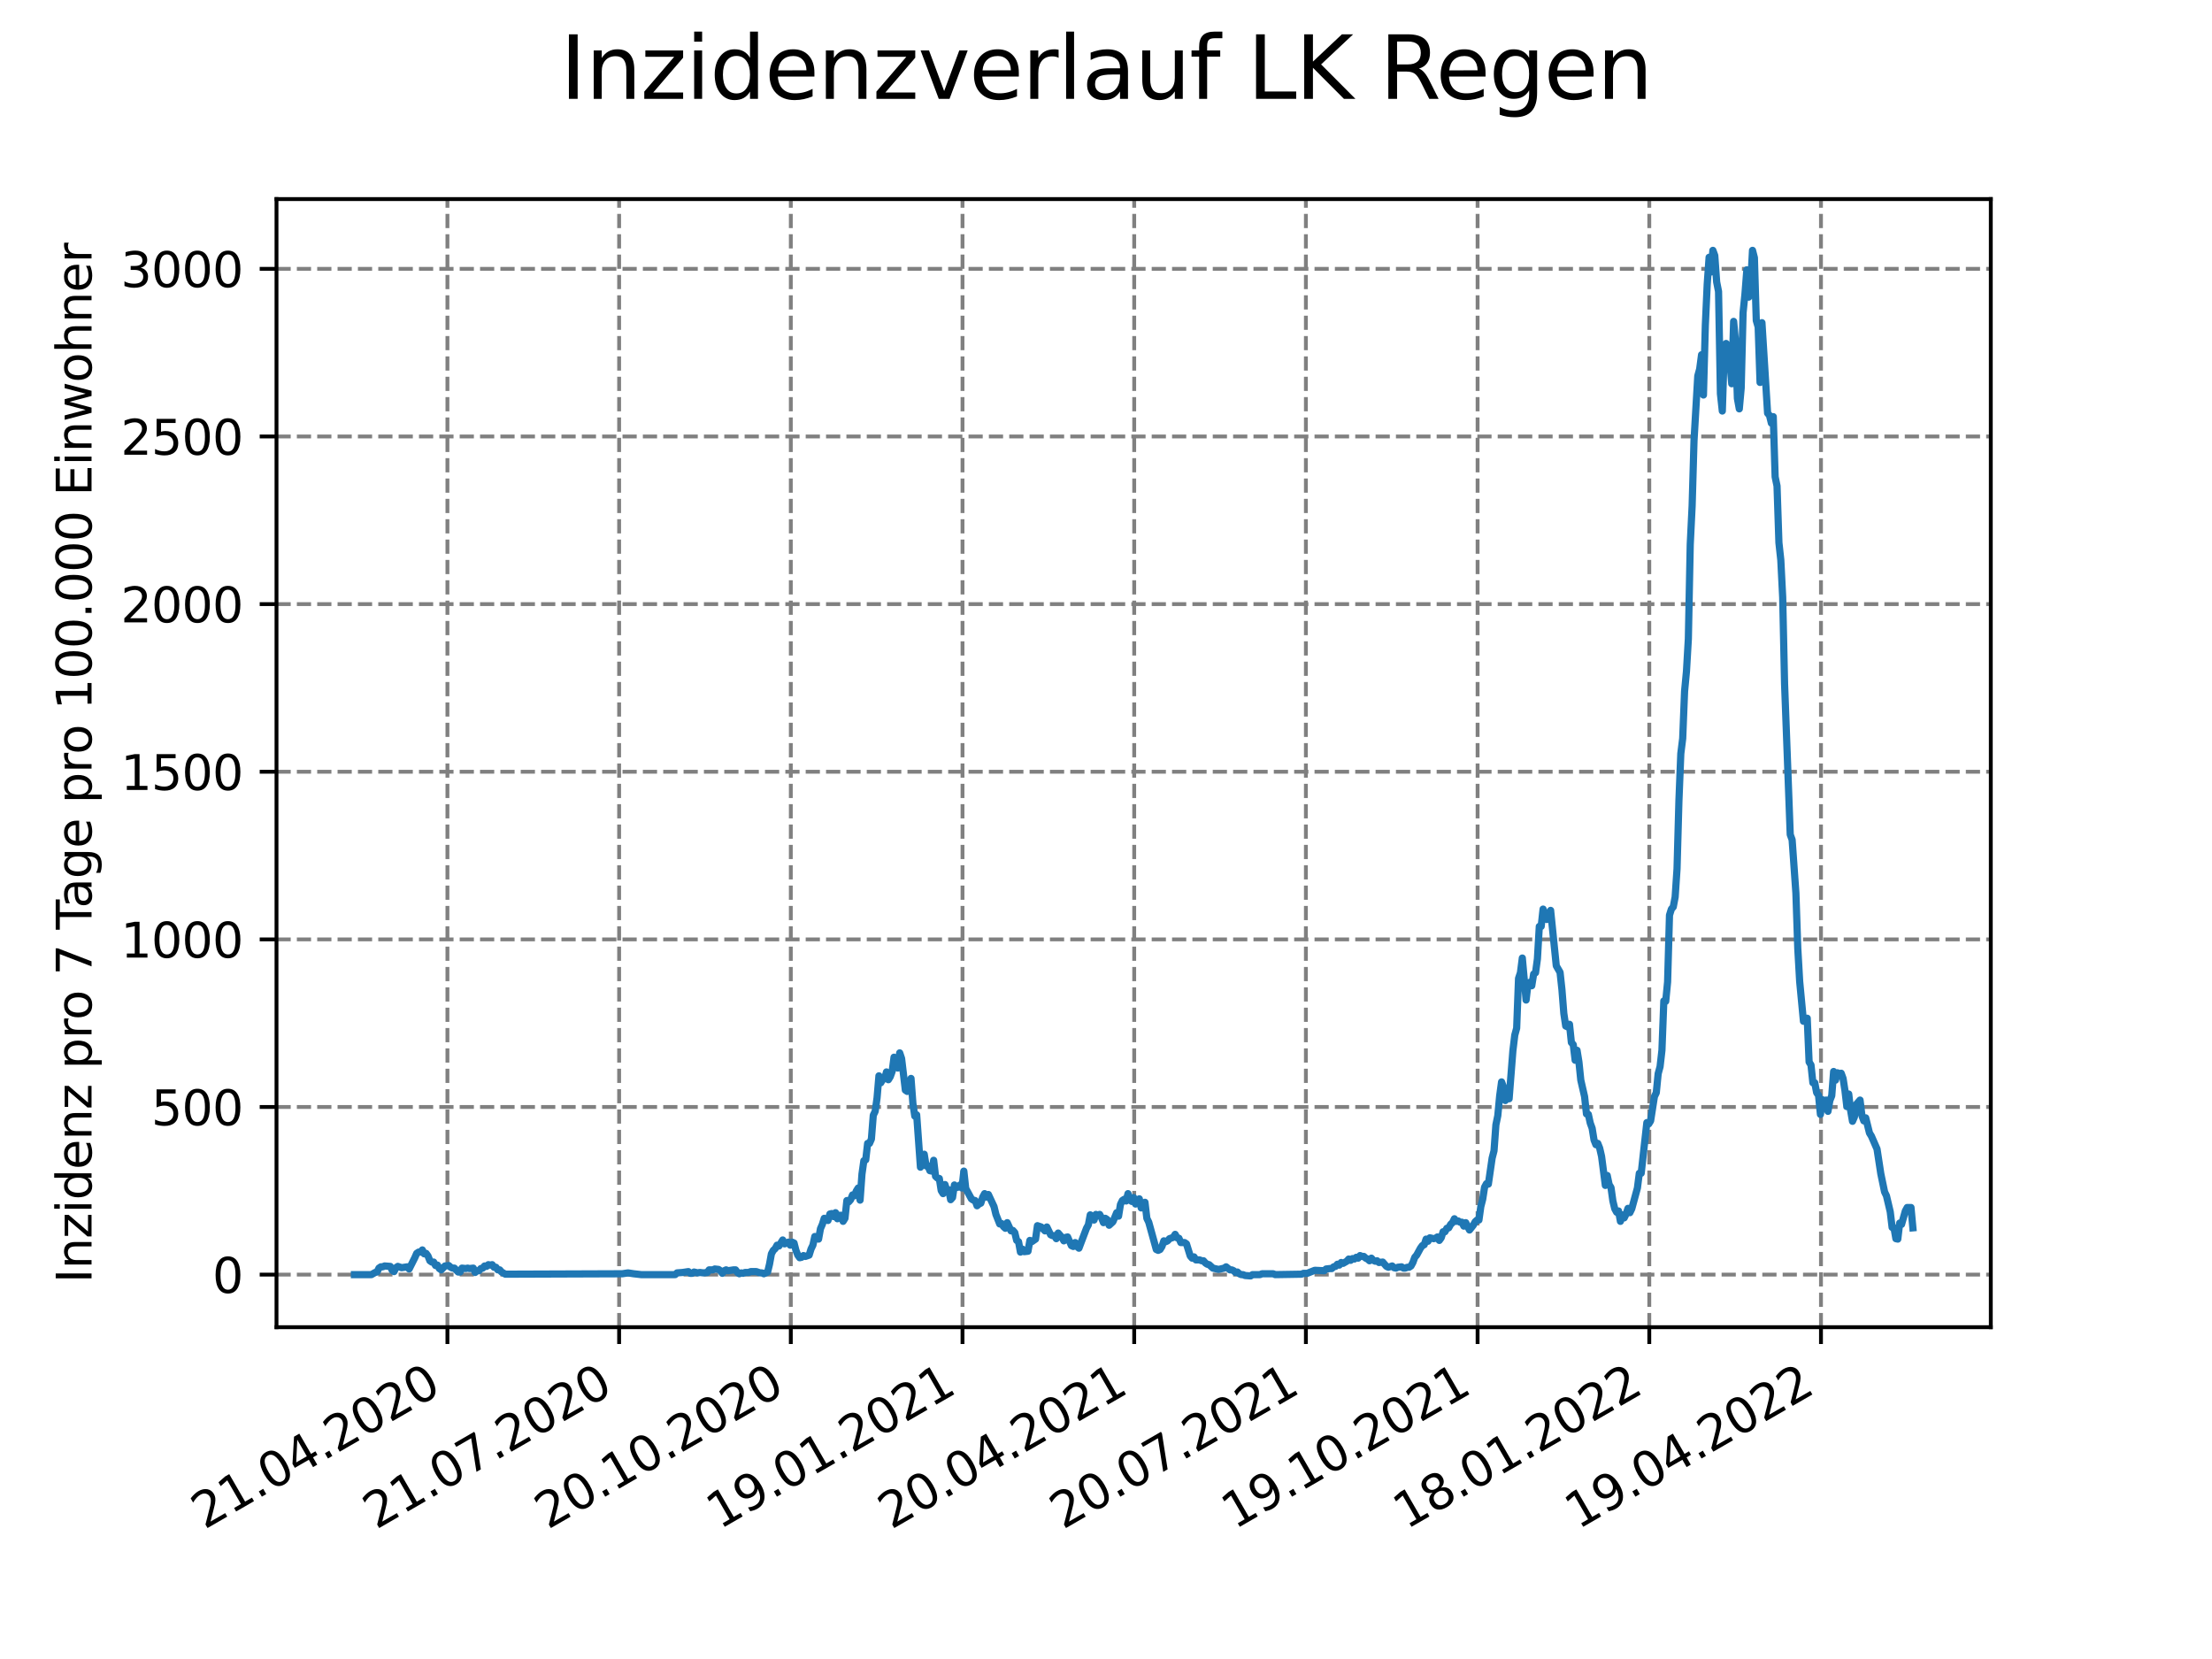 <?xml version="1.0" encoding="utf-8" standalone="no"?>
<!DOCTYPE svg PUBLIC "-//W3C//DTD SVG 1.1//EN"
  "http://www.w3.org/Graphics/SVG/1.1/DTD/svg11.dtd">
<svg xmlns:xlink="http://www.w3.org/1999/xlink" width="460.8pt" height="345.6pt" viewBox="0 0 460.8 345.6" xmlns="http://www.w3.org/2000/svg" version="1.1">
 <defs>
  <style type="text/css">*{stroke-linejoin: round; stroke-linecap: butt}</style>
 </defs>
 <g id="figure_1">
  <g id="patch_1">
   <path d="M 0 345.6 
L 460.8 345.6 
L 460.8 0 
L 0 0 
z
" style="fill: #ffffff"/>
  </g>
  <g id="axes_1">
   <g id="patch_2">
    <path d="M 57.6 276.48 
L 414.72 276.48 
L 414.72 41.472 
L 57.6 41.472 
z
" style="fill: #ffffff"/>
   </g>
   <g id="matplotlib.axis_1">
    <g id="xtick_1">
     <g id="line2d_1">
      <path d="M 93.207 276.48 
L 93.207 41.472 
" clip-path="url(#p845ba6f014)" style="fill: none; stroke-dasharray: 2.96,1.28; stroke-dashoffset: 0; stroke: #808080; stroke-width: 0.8"/>
     </g>
     <g id="line2d_2">
      <defs>
       <path id="m2b3054bf5e" d="M 0 0 
L 0 3.5 
" style="stroke: #000000; stroke-width: 0.8"/>
      </defs>
      <g>
       <use xlink:href="#m2b3054bf5e" x="93.207" y="276.48" style="stroke: #000000; stroke-width: 0.8"/>
      </g>
     </g>
     <g id="text_1">
      <!-- 21.04.2020 -->
      <g transform="translate(42.581 318.689)rotate(-30)scale(0.1 -0.1)">
       <defs>
        <path id="DejaVuSans-32" d="M 1228 531 
L 3431 531 
L 3431 0 
L 469 0 
L 469 531 
Q 828 903 1448 1529 
Q 2069 2156 2228 2338 
Q 2531 2678 2651 2914 
Q 2772 3150 2772 3378 
Q 2772 3750 2511 3984 
Q 2250 4219 1831 4219 
Q 1534 4219 1204 4116 
Q 875 4013 500 3803 
L 500 4441 
Q 881 4594 1212 4672 
Q 1544 4750 1819 4750 
Q 2544 4750 2975 4387 
Q 3406 4025 3406 3419 
Q 3406 3131 3298 2873 
Q 3191 2616 2906 2266 
Q 2828 2175 2409 1742 
Q 1991 1309 1228 531 
z
" transform="scale(0.016)"/>
        <path id="DejaVuSans-31" d="M 794 531 
L 1825 531 
L 1825 4091 
L 703 3866 
L 703 4441 
L 1819 4666 
L 2450 4666 
L 2450 531 
L 3481 531 
L 3481 0 
L 794 0 
L 794 531 
z
" transform="scale(0.016)"/>
        <path id="DejaVuSans-2e" d="M 684 794 
L 1344 794 
L 1344 0 
L 684 0 
L 684 794 
z
" transform="scale(0.016)"/>
        <path id="DejaVuSans-30" d="M 2034 4250 
Q 1547 4250 1301 3770 
Q 1056 3291 1056 2328 
Q 1056 1369 1301 889 
Q 1547 409 2034 409 
Q 2525 409 2770 889 
Q 3016 1369 3016 2328 
Q 3016 3291 2770 3770 
Q 2525 4250 2034 4250 
z
M 2034 4750 
Q 2819 4750 3233 4129 
Q 3647 3509 3647 2328 
Q 3647 1150 3233 529 
Q 2819 -91 2034 -91 
Q 1250 -91 836 529 
Q 422 1150 422 2328 
Q 422 3509 836 4129 
Q 1250 4750 2034 4750 
z
" transform="scale(0.016)"/>
        <path id="DejaVuSans-34" d="M 2419 4116 
L 825 1625 
L 2419 1625 
L 2419 4116 
z
M 2253 4666 
L 3047 4666 
L 3047 1625 
L 3713 1625 
L 3713 1100 
L 3047 1100 
L 3047 0 
L 2419 0 
L 2419 1100 
L 313 1100 
L 313 1709 
L 2253 4666 
z
" transform="scale(0.016)"/>
       </defs>
       <use xlink:href="#DejaVuSans-32"/>
       <use xlink:href="#DejaVuSans-31" x="63.623"/>
       <use xlink:href="#DejaVuSans-2e" x="127.246"/>
       <use xlink:href="#DejaVuSans-30" x="159.033"/>
       <use xlink:href="#DejaVuSans-34" x="222.656"/>
       <use xlink:href="#DejaVuSans-2e" x="286.279"/>
       <use xlink:href="#DejaVuSans-32" x="318.066"/>
       <use xlink:href="#DejaVuSans-30" x="381.689"/>
       <use xlink:href="#DejaVuSans-32" x="445.312"/>
       <use xlink:href="#DejaVuSans-30" x="508.936"/>
      </g>
     </g>
    </g>
    <g id="xtick_2">
     <g id="line2d_3">
      <path d="M 128.974 276.48 
L 128.974 41.472 
" clip-path="url(#p845ba6f014)" style="fill: none; stroke-dasharray: 2.96,1.28; stroke-dashoffset: 0; stroke: #808080; stroke-width: 0.8"/>
     </g>
     <g id="line2d_4">
      <g>
       <use xlink:href="#m2b3054bf5e" x="128.974" y="276.48" style="stroke: #000000; stroke-width: 0.8"/>
      </g>
     </g>
     <g id="text_2">
      <!-- 21.07.2020 -->
      <g transform="translate(78.348 318.689)rotate(-30)scale(0.1 -0.1)">
       <defs>
        <path id="DejaVuSans-37" d="M 525 4666 
L 3525 4666 
L 3525 4397 
L 1831 0 
L 1172 0 
L 2766 4134 
L 525 4134 
L 525 4666 
z
" transform="scale(0.016)"/>
       </defs>
       <use xlink:href="#DejaVuSans-32"/>
       <use xlink:href="#DejaVuSans-31" x="63.623"/>
       <use xlink:href="#DejaVuSans-2e" x="127.246"/>
       <use xlink:href="#DejaVuSans-30" x="159.033"/>
       <use xlink:href="#DejaVuSans-37" x="222.656"/>
       <use xlink:href="#DejaVuSans-2e" x="286.279"/>
       <use xlink:href="#DejaVuSans-32" x="318.066"/>
       <use xlink:href="#DejaVuSans-30" x="381.689"/>
       <use xlink:href="#DejaVuSans-32" x="445.312"/>
       <use xlink:href="#DejaVuSans-30" x="508.936"/>
      </g>
     </g>
    </g>
    <g id="xtick_3">
     <g id="line2d_5">
      <path d="M 164.741 276.48 
L 164.741 41.472 
" clip-path="url(#p845ba6f014)" style="fill: none; stroke-dasharray: 2.96,1.28; stroke-dashoffset: 0; stroke: #808080; stroke-width: 0.8"/>
     </g>
     <g id="line2d_6">
      <g>
       <use xlink:href="#m2b3054bf5e" x="164.741" y="276.48" style="stroke: #000000; stroke-width: 0.8"/>
      </g>
     </g>
     <g id="text_3">
      <!-- 20.10.2020 -->
      <g transform="translate(114.115 318.689)rotate(-30)scale(0.1 -0.1)">
       <use xlink:href="#DejaVuSans-32"/>
       <use xlink:href="#DejaVuSans-30" x="63.623"/>
       <use xlink:href="#DejaVuSans-2e" x="127.246"/>
       <use xlink:href="#DejaVuSans-31" x="159.033"/>
       <use xlink:href="#DejaVuSans-30" x="222.656"/>
       <use xlink:href="#DejaVuSans-2e" x="286.279"/>
       <use xlink:href="#DejaVuSans-32" x="318.066"/>
       <use xlink:href="#DejaVuSans-30" x="381.689"/>
       <use xlink:href="#DejaVuSans-32" x="445.312"/>
       <use xlink:href="#DejaVuSans-30" x="508.936"/>
      </g>
     </g>
    </g>
    <g id="xtick_4">
     <g id="line2d_7">
      <path d="M 200.508 276.48 
L 200.508 41.472 
" clip-path="url(#p845ba6f014)" style="fill: none; stroke-dasharray: 2.96,1.28; stroke-dashoffset: 0; stroke: #808080; stroke-width: 0.8"/>
     </g>
     <g id="line2d_8">
      <g>
       <use xlink:href="#m2b3054bf5e" x="200.508" y="276.48" style="stroke: #000000; stroke-width: 0.8"/>
      </g>
     </g>
     <g id="text_4">
      <!-- 19.01.2021 -->
      <g transform="translate(149.882 318.689)rotate(-30)scale(0.1 -0.1)">
       <defs>
        <path id="DejaVuSans-39" d="M 703 97 
L 703 672 
Q 941 559 1184 500 
Q 1428 441 1663 441 
Q 2288 441 2617 861 
Q 2947 1281 2994 2138 
Q 2813 1869 2534 1725 
Q 2256 1581 1919 1581 
Q 1219 1581 811 2004 
Q 403 2428 403 3163 
Q 403 3881 828 4315 
Q 1253 4750 1959 4750 
Q 2769 4750 3195 4129 
Q 3622 3509 3622 2328 
Q 3622 1225 3098 567 
Q 2575 -91 1691 -91 
Q 1453 -91 1209 -44 
Q 966 3 703 97 
z
M 1959 2075 
Q 2384 2075 2632 2365 
Q 2881 2656 2881 3163 
Q 2881 3666 2632 3958 
Q 2384 4250 1959 4250 
Q 1534 4250 1286 3958 
Q 1038 3666 1038 3163 
Q 1038 2656 1286 2365 
Q 1534 2075 1959 2075 
z
" transform="scale(0.016)"/>
       </defs>
       <use xlink:href="#DejaVuSans-31"/>
       <use xlink:href="#DejaVuSans-39" x="63.623"/>
       <use xlink:href="#DejaVuSans-2e" x="127.246"/>
       <use xlink:href="#DejaVuSans-30" x="159.033"/>
       <use xlink:href="#DejaVuSans-31" x="222.656"/>
       <use xlink:href="#DejaVuSans-2e" x="286.279"/>
       <use xlink:href="#DejaVuSans-32" x="318.066"/>
       <use xlink:href="#DejaVuSans-30" x="381.689"/>
       <use xlink:href="#DejaVuSans-32" x="445.312"/>
       <use xlink:href="#DejaVuSans-31" x="508.936"/>
      </g>
     </g>
    </g>
    <g id="xtick_5">
     <g id="line2d_9">
      <path d="M 236.275 276.48 
L 236.275 41.472 
" clip-path="url(#p845ba6f014)" style="fill: none; stroke-dasharray: 2.96,1.28; stroke-dashoffset: 0; stroke: #808080; stroke-width: 0.8"/>
     </g>
     <g id="line2d_10">
      <g>
       <use xlink:href="#m2b3054bf5e" x="236.275" y="276.48" style="stroke: #000000; stroke-width: 0.8"/>
      </g>
     </g>
     <g id="text_5">
      <!-- 20.04.2021 -->
      <g transform="translate(185.649 318.689)rotate(-30)scale(0.1 -0.1)">
       <use xlink:href="#DejaVuSans-32"/>
       <use xlink:href="#DejaVuSans-30" x="63.623"/>
       <use xlink:href="#DejaVuSans-2e" x="127.246"/>
       <use xlink:href="#DejaVuSans-30" x="159.033"/>
       <use xlink:href="#DejaVuSans-34" x="222.656"/>
       <use xlink:href="#DejaVuSans-2e" x="286.279"/>
       <use xlink:href="#DejaVuSans-32" x="318.066"/>
       <use xlink:href="#DejaVuSans-30" x="381.689"/>
       <use xlink:href="#DejaVuSans-32" x="445.312"/>
       <use xlink:href="#DejaVuSans-31" x="508.936"/>
      </g>
     </g>
    </g>
    <g id="xtick_6">
     <g id="line2d_11">
      <path d="M 272.042 276.48 
L 272.042 41.472 
" clip-path="url(#p845ba6f014)" style="fill: none; stroke-dasharray: 2.96,1.28; stroke-dashoffset: 0; stroke: #808080; stroke-width: 0.8"/>
     </g>
     <g id="line2d_12">
      <g>
       <use xlink:href="#m2b3054bf5e" x="272.042" y="276.48" style="stroke: #000000; stroke-width: 0.8"/>
      </g>
     </g>
     <g id="text_6">
      <!-- 20.07.2021 -->
      <g transform="translate(221.416 318.689)rotate(-30)scale(0.1 -0.1)">
       <use xlink:href="#DejaVuSans-32"/>
       <use xlink:href="#DejaVuSans-30" x="63.623"/>
       <use xlink:href="#DejaVuSans-2e" x="127.246"/>
       <use xlink:href="#DejaVuSans-30" x="159.033"/>
       <use xlink:href="#DejaVuSans-37" x="222.656"/>
       <use xlink:href="#DejaVuSans-2e" x="286.279"/>
       <use xlink:href="#DejaVuSans-32" x="318.066"/>
       <use xlink:href="#DejaVuSans-30" x="381.689"/>
       <use xlink:href="#DejaVuSans-32" x="445.312"/>
       <use xlink:href="#DejaVuSans-31" x="508.936"/>
      </g>
     </g>
    </g>
    <g id="xtick_7">
     <g id="line2d_13">
      <path d="M 307.809 276.48 
L 307.809 41.472 
" clip-path="url(#p845ba6f014)" style="fill: none; stroke-dasharray: 2.96,1.28; stroke-dashoffset: 0; stroke: #808080; stroke-width: 0.8"/>
     </g>
     <g id="line2d_14">
      <g>
       <use xlink:href="#m2b3054bf5e" x="307.809" y="276.48" style="stroke: #000000; stroke-width: 0.8"/>
      </g>
     </g>
     <g id="text_7">
      <!-- 19.10.2021 -->
      <g transform="translate(257.183 318.689)rotate(-30)scale(0.1 -0.1)">
       <use xlink:href="#DejaVuSans-31"/>
       <use xlink:href="#DejaVuSans-39" x="63.623"/>
       <use xlink:href="#DejaVuSans-2e" x="127.246"/>
       <use xlink:href="#DejaVuSans-31" x="159.033"/>
       <use xlink:href="#DejaVuSans-30" x="222.656"/>
       <use xlink:href="#DejaVuSans-2e" x="286.279"/>
       <use xlink:href="#DejaVuSans-32" x="318.066"/>
       <use xlink:href="#DejaVuSans-30" x="381.689"/>
       <use xlink:href="#DejaVuSans-32" x="445.312"/>
       <use xlink:href="#DejaVuSans-31" x="508.936"/>
      </g>
     </g>
    </g>
    <g id="xtick_8">
     <g id="line2d_15">
      <path d="M 343.576 276.48 
L 343.576 41.472 
" clip-path="url(#p845ba6f014)" style="fill: none; stroke-dasharray: 2.96,1.28; stroke-dashoffset: 0; stroke: #808080; stroke-width: 0.8"/>
     </g>
     <g id="line2d_16">
      <g>
       <use xlink:href="#m2b3054bf5e" x="343.576" y="276.48" style="stroke: #000000; stroke-width: 0.8"/>
      </g>
     </g>
     <g id="text_8">
      <!-- 18.01.2022 -->
      <g transform="translate(292.951 318.689)rotate(-30)scale(0.1 -0.1)">
       <defs>
        <path id="DejaVuSans-38" d="M 2034 2216 
Q 1584 2216 1326 1975 
Q 1069 1734 1069 1313 
Q 1069 891 1326 650 
Q 1584 409 2034 409 
Q 2484 409 2743 651 
Q 3003 894 3003 1313 
Q 3003 1734 2745 1975 
Q 2488 2216 2034 2216 
z
M 1403 2484 
Q 997 2584 770 2862 
Q 544 3141 544 3541 
Q 544 4100 942 4425 
Q 1341 4750 2034 4750 
Q 2731 4750 3128 4425 
Q 3525 4100 3525 3541 
Q 3525 3141 3298 2862 
Q 3072 2584 2669 2484 
Q 3125 2378 3379 2068 
Q 3634 1759 3634 1313 
Q 3634 634 3220 271 
Q 2806 -91 2034 -91 
Q 1263 -91 848 271 
Q 434 634 434 1313 
Q 434 1759 690 2068 
Q 947 2378 1403 2484 
z
M 1172 3481 
Q 1172 3119 1398 2916 
Q 1625 2713 2034 2713 
Q 2441 2713 2670 2916 
Q 2900 3119 2900 3481 
Q 2900 3844 2670 4047 
Q 2441 4250 2034 4250 
Q 1625 4250 1398 4047 
Q 1172 3844 1172 3481 
z
" transform="scale(0.016)"/>
       </defs>
       <use xlink:href="#DejaVuSans-31"/>
       <use xlink:href="#DejaVuSans-38" x="63.623"/>
       <use xlink:href="#DejaVuSans-2e" x="127.246"/>
       <use xlink:href="#DejaVuSans-30" x="159.033"/>
       <use xlink:href="#DejaVuSans-31" x="222.656"/>
       <use xlink:href="#DejaVuSans-2e" x="286.279"/>
       <use xlink:href="#DejaVuSans-32" x="318.066"/>
       <use xlink:href="#DejaVuSans-30" x="381.689"/>
       <use xlink:href="#DejaVuSans-32" x="445.312"/>
       <use xlink:href="#DejaVuSans-32" x="508.936"/>
      </g>
     </g>
    </g>
    <g id="xtick_9">
     <g id="line2d_17">
      <path d="M 379.343 276.48 
L 379.343 41.472 
" clip-path="url(#p845ba6f014)" style="fill: none; stroke-dasharray: 2.96,1.28; stroke-dashoffset: 0; stroke: #808080; stroke-width: 0.8"/>
     </g>
     <g id="line2d_18">
      <g>
       <use xlink:href="#m2b3054bf5e" x="379.343" y="276.48" style="stroke: #000000; stroke-width: 0.8"/>
      </g>
     </g>
     <g id="text_9">
      <!-- 19.04.2022 -->
      <g transform="translate(328.718 318.689)rotate(-30)scale(0.1 -0.1)">
       <use xlink:href="#DejaVuSans-31"/>
       <use xlink:href="#DejaVuSans-39" x="63.623"/>
       <use xlink:href="#DejaVuSans-2e" x="127.246"/>
       <use xlink:href="#DejaVuSans-30" x="159.033"/>
       <use xlink:href="#DejaVuSans-34" x="222.656"/>
       <use xlink:href="#DejaVuSans-2e" x="286.279"/>
       <use xlink:href="#DejaVuSans-32" x="318.066"/>
       <use xlink:href="#DejaVuSans-30" x="381.689"/>
       <use xlink:href="#DejaVuSans-32" x="445.312"/>
       <use xlink:href="#DejaVuSans-32" x="508.936"/>
      </g>
     </g>
    </g>
   </g>
   <g id="matplotlib.axis_2">
    <g id="ytick_1">
     <g id="line2d_19">
      <path d="M 57.6 265.527 
L 414.72 265.527 
" clip-path="url(#p845ba6f014)" style="fill: none; stroke-dasharray: 2.96,1.28; stroke-dashoffset: 0; stroke: #808080; stroke-width: 0.8"/>
     </g>
     <g id="line2d_20">
      <defs>
       <path id="mc1fdc3c0fc" d="M 0 0 
L -3.5 0 
" style="stroke: #000000; stroke-width: 0.8"/>
      </defs>
      <g>
       <use xlink:href="#mc1fdc3c0fc" x="57.6" y="265.527" style="stroke: #000000; stroke-width: 0.8"/>
      </g>
     </g>
     <g id="text_10">
      <!-- 0 -->
      <g transform="translate(44.237 269.326)scale(0.1 -0.1)">
       <use xlink:href="#DejaVuSans-30"/>
      </g>
     </g>
    </g>
    <g id="ytick_2">
     <g id="line2d_21">
      <path d="M 57.6 230.607 
L 414.72 230.607 
" clip-path="url(#p845ba6f014)" style="fill: none; stroke-dasharray: 2.96,1.28; stroke-dashoffset: 0; stroke: #808080; stroke-width: 0.8"/>
     </g>
     <g id="line2d_22">
      <g>
       <use xlink:href="#mc1fdc3c0fc" x="57.6" y="230.607" style="stroke: #000000; stroke-width: 0.8"/>
      </g>
     </g>
     <g id="text_11">
      <!-- 500 -->
      <g transform="translate(31.512 234.406)scale(0.1 -0.1)">
       <defs>
        <path id="DejaVuSans-35" d="M 691 4666 
L 3169 4666 
L 3169 4134 
L 1269 4134 
L 1269 2991 
Q 1406 3038 1543 3061 
Q 1681 3084 1819 3084 
Q 2600 3084 3056 2656 
Q 3513 2228 3513 1497 
Q 3513 744 3044 326 
Q 2575 -91 1722 -91 
Q 1428 -91 1123 -41 
Q 819 9 494 109 
L 494 744 
Q 775 591 1075 516 
Q 1375 441 1709 441 
Q 2250 441 2565 725 
Q 2881 1009 2881 1497 
Q 2881 1984 2565 2268 
Q 2250 2553 1709 2553 
Q 1456 2553 1204 2497 
Q 953 2441 691 2322 
L 691 4666 
z
" transform="scale(0.016)"/>
       </defs>
       <use xlink:href="#DejaVuSans-35"/>
       <use xlink:href="#DejaVuSans-30" x="63.623"/>
       <use xlink:href="#DejaVuSans-30" x="127.246"/>
      </g>
     </g>
    </g>
    <g id="ytick_3">
     <g id="line2d_23">
      <path d="M 57.6 195.687 
L 414.72 195.687 
" clip-path="url(#p845ba6f014)" style="fill: none; stroke-dasharray: 2.96,1.28; stroke-dashoffset: 0; stroke: #808080; stroke-width: 0.8"/>
     </g>
     <g id="line2d_24">
      <g>
       <use xlink:href="#mc1fdc3c0fc" x="57.6" y="195.687" style="stroke: #000000; stroke-width: 0.8"/>
      </g>
     </g>
     <g id="text_12">
      <!-- 1000 -->
      <g transform="translate(25.15 199.486)scale(0.1 -0.1)">
       <use xlink:href="#DejaVuSans-31"/>
       <use xlink:href="#DejaVuSans-30" x="63.623"/>
       <use xlink:href="#DejaVuSans-30" x="127.246"/>
       <use xlink:href="#DejaVuSans-30" x="190.869"/>
      </g>
     </g>
    </g>
    <g id="ytick_4">
     <g id="line2d_25">
      <path d="M 57.6 160.767 
L 414.72 160.767 
" clip-path="url(#p845ba6f014)" style="fill: none; stroke-dasharray: 2.96,1.28; stroke-dashoffset: 0; stroke: #808080; stroke-width: 0.8"/>
     </g>
     <g id="line2d_26">
      <g>
       <use xlink:href="#mc1fdc3c0fc" x="57.6" y="160.767" style="stroke: #000000; stroke-width: 0.8"/>
      </g>
     </g>
     <g id="text_13">
      <!-- 1500 -->
      <g transform="translate(25.15 164.566)scale(0.1 -0.1)">
       <use xlink:href="#DejaVuSans-31"/>
       <use xlink:href="#DejaVuSans-35" x="63.623"/>
       <use xlink:href="#DejaVuSans-30" x="127.246"/>
       <use xlink:href="#DejaVuSans-30" x="190.869"/>
      </g>
     </g>
    </g>
    <g id="ytick_5">
     <g id="line2d_27">
      <path d="M 57.6 125.847 
L 414.72 125.847 
" clip-path="url(#p845ba6f014)" style="fill: none; stroke-dasharray: 2.96,1.28; stroke-dashoffset: 0; stroke: #808080; stroke-width: 0.8"/>
     </g>
     <g id="line2d_28">
      <g>
       <use xlink:href="#mc1fdc3c0fc" x="57.6" y="125.847" style="stroke: #000000; stroke-width: 0.8"/>
      </g>
     </g>
     <g id="text_14">
      <!-- 2000 -->
      <g transform="translate(25.15 129.646)scale(0.1 -0.1)">
       <use xlink:href="#DejaVuSans-32"/>
       <use xlink:href="#DejaVuSans-30" x="63.623"/>
       <use xlink:href="#DejaVuSans-30" x="127.246"/>
       <use xlink:href="#DejaVuSans-30" x="190.869"/>
      </g>
     </g>
    </g>
    <g id="ytick_6">
     <g id="line2d_29">
      <path d="M 57.6 90.927 
L 414.72 90.927 
" clip-path="url(#p845ba6f014)" style="fill: none; stroke-dasharray: 2.96,1.28; stroke-dashoffset: 0; stroke: #808080; stroke-width: 0.8"/>
     </g>
     <g id="line2d_30">
      <g>
       <use xlink:href="#mc1fdc3c0fc" x="57.6" y="90.927" style="stroke: #000000; stroke-width: 0.8"/>
      </g>
     </g>
     <g id="text_15">
      <!-- 2500 -->
      <g transform="translate(25.15 94.726)scale(0.1 -0.1)">
       <use xlink:href="#DejaVuSans-32"/>
       <use xlink:href="#DejaVuSans-35" x="63.623"/>
       <use xlink:href="#DejaVuSans-30" x="127.246"/>
       <use xlink:href="#DejaVuSans-30" x="190.869"/>
      </g>
     </g>
    </g>
    <g id="ytick_7">
     <g id="line2d_31">
      <path d="M 57.6 56.007 
L 414.72 56.007 
" clip-path="url(#p845ba6f014)" style="fill: none; stroke-dasharray: 2.96,1.28; stroke-dashoffset: 0; stroke: #808080; stroke-width: 0.8"/>
     </g>
     <g id="line2d_32">
      <g>
       <use xlink:href="#mc1fdc3c0fc" x="57.6" y="56.007" style="stroke: #000000; stroke-width: 0.8"/>
      </g>
     </g>
     <g id="text_16">
      <!-- 3000 -->
      <g transform="translate(25.15 59.806)scale(0.1 -0.1)">
       <defs>
        <path id="DejaVuSans-33" d="M 2597 2516 
Q 3050 2419 3304 2112 
Q 3559 1806 3559 1356 
Q 3559 666 3084 287 
Q 2609 -91 1734 -91 
Q 1441 -91 1130 -33 
Q 819 25 488 141 
L 488 750 
Q 750 597 1062 519 
Q 1375 441 1716 441 
Q 2309 441 2620 675 
Q 2931 909 2931 1356 
Q 2931 1769 2642 2001 
Q 2353 2234 1838 2234 
L 1294 2234 
L 1294 2753 
L 1863 2753 
Q 2328 2753 2575 2939 
Q 2822 3125 2822 3475 
Q 2822 3834 2567 4026 
Q 2313 4219 1838 4219 
Q 1578 4219 1281 4162 
Q 984 4106 628 3988 
L 628 4550 
Q 988 4650 1302 4700 
Q 1616 4750 1894 4750 
Q 2613 4750 3031 4423 
Q 3450 4097 3450 3541 
Q 3450 3153 3228 2886 
Q 3006 2619 2597 2516 
z
" transform="scale(0.016)"/>
       </defs>
       <use xlink:href="#DejaVuSans-33"/>
       <use xlink:href="#DejaVuSans-30" x="63.623"/>
       <use xlink:href="#DejaVuSans-30" x="127.246"/>
       <use xlink:href="#DejaVuSans-30" x="190.869"/>
      </g>
     </g>
    </g>
    <g id="text_17">
     <!-- Inzidenz pro 7 Tage pro 100.000 Einwohner -->
     <g transform="translate(19.07 267.301)rotate(-90)scale(0.1 -0.1)">
      <defs>
       <path id="DejaVuSans-49" d="M 628 4666 
L 1259 4666 
L 1259 0 
L 628 0 
L 628 4666 
z
" transform="scale(0.016)"/>
       <path id="DejaVuSans-6e" d="M 3513 2113 
L 3513 0 
L 2938 0 
L 2938 2094 
Q 2938 2591 2744 2837 
Q 2550 3084 2163 3084 
Q 1697 3084 1428 2787 
Q 1159 2491 1159 1978 
L 1159 0 
L 581 0 
L 581 3500 
L 1159 3500 
L 1159 2956 
Q 1366 3272 1645 3428 
Q 1925 3584 2291 3584 
Q 2894 3584 3203 3211 
Q 3513 2838 3513 2113 
z
" transform="scale(0.016)"/>
       <path id="DejaVuSans-7a" d="M 353 3500 
L 3084 3500 
L 3084 2975 
L 922 459 
L 3084 459 
L 3084 0 
L 275 0 
L 275 525 
L 2438 3041 
L 353 3041 
L 353 3500 
z
" transform="scale(0.016)"/>
       <path id="DejaVuSans-69" d="M 603 3500 
L 1178 3500 
L 1178 0 
L 603 0 
L 603 3500 
z
M 603 4863 
L 1178 4863 
L 1178 4134 
L 603 4134 
L 603 4863 
z
" transform="scale(0.016)"/>
       <path id="DejaVuSans-64" d="M 2906 2969 
L 2906 4863 
L 3481 4863 
L 3481 0 
L 2906 0 
L 2906 525 
Q 2725 213 2448 61 
Q 2172 -91 1784 -91 
Q 1150 -91 751 415 
Q 353 922 353 1747 
Q 353 2572 751 3078 
Q 1150 3584 1784 3584 
Q 2172 3584 2448 3432 
Q 2725 3281 2906 2969 
z
M 947 1747 
Q 947 1113 1208 752 
Q 1469 391 1925 391 
Q 2381 391 2643 752 
Q 2906 1113 2906 1747 
Q 2906 2381 2643 2742 
Q 2381 3103 1925 3103 
Q 1469 3103 1208 2742 
Q 947 2381 947 1747 
z
" transform="scale(0.016)"/>
       <path id="DejaVuSans-65" d="M 3597 1894 
L 3597 1613 
L 953 1613 
Q 991 1019 1311 708 
Q 1631 397 2203 397 
Q 2534 397 2845 478 
Q 3156 559 3463 722 
L 3463 178 
Q 3153 47 2828 -22 
Q 2503 -91 2169 -91 
Q 1331 -91 842 396 
Q 353 884 353 1716 
Q 353 2575 817 3079 
Q 1281 3584 2069 3584 
Q 2775 3584 3186 3129 
Q 3597 2675 3597 1894 
z
M 3022 2063 
Q 3016 2534 2758 2815 
Q 2500 3097 2075 3097 
Q 1594 3097 1305 2825 
Q 1016 2553 972 2059 
L 3022 2063 
z
" transform="scale(0.016)"/>
       <path id="DejaVuSans-20" transform="scale(0.016)"/>
       <path id="DejaVuSans-70" d="M 1159 525 
L 1159 -1331 
L 581 -1331 
L 581 3500 
L 1159 3500 
L 1159 2969 
Q 1341 3281 1617 3432 
Q 1894 3584 2278 3584 
Q 2916 3584 3314 3078 
Q 3713 2572 3713 1747 
Q 3713 922 3314 415 
Q 2916 -91 2278 -91 
Q 1894 -91 1617 61 
Q 1341 213 1159 525 
z
M 3116 1747 
Q 3116 2381 2855 2742 
Q 2594 3103 2138 3103 
Q 1681 3103 1420 2742 
Q 1159 2381 1159 1747 
Q 1159 1113 1420 752 
Q 1681 391 2138 391 
Q 2594 391 2855 752 
Q 3116 1113 3116 1747 
z
" transform="scale(0.016)"/>
       <path id="DejaVuSans-72" d="M 2631 2963 
Q 2534 3019 2420 3045 
Q 2306 3072 2169 3072 
Q 1681 3072 1420 2755 
Q 1159 2438 1159 1844 
L 1159 0 
L 581 0 
L 581 3500 
L 1159 3500 
L 1159 2956 
Q 1341 3275 1631 3429 
Q 1922 3584 2338 3584 
Q 2397 3584 2469 3576 
Q 2541 3569 2628 3553 
L 2631 2963 
z
" transform="scale(0.016)"/>
       <path id="DejaVuSans-6f" d="M 1959 3097 
Q 1497 3097 1228 2736 
Q 959 2375 959 1747 
Q 959 1119 1226 758 
Q 1494 397 1959 397 
Q 2419 397 2687 759 
Q 2956 1122 2956 1747 
Q 2956 2369 2687 2733 
Q 2419 3097 1959 3097 
z
M 1959 3584 
Q 2709 3584 3137 3096 
Q 3566 2609 3566 1747 
Q 3566 888 3137 398 
Q 2709 -91 1959 -91 
Q 1206 -91 779 398 
Q 353 888 353 1747 
Q 353 2609 779 3096 
Q 1206 3584 1959 3584 
z
" transform="scale(0.016)"/>
       <path id="DejaVuSans-54" d="M -19 4666 
L 3928 4666 
L 3928 4134 
L 2272 4134 
L 2272 0 
L 1638 0 
L 1638 4134 
L -19 4134 
L -19 4666 
z
" transform="scale(0.016)"/>
       <path id="DejaVuSans-61" d="M 2194 1759 
Q 1497 1759 1228 1600 
Q 959 1441 959 1056 
Q 959 750 1161 570 
Q 1363 391 1709 391 
Q 2188 391 2477 730 
Q 2766 1069 2766 1631 
L 2766 1759 
L 2194 1759 
z
M 3341 1997 
L 3341 0 
L 2766 0 
L 2766 531 
Q 2569 213 2275 61 
Q 1981 -91 1556 -91 
Q 1019 -91 701 211 
Q 384 513 384 1019 
Q 384 1609 779 1909 
Q 1175 2209 1959 2209 
L 2766 2209 
L 2766 2266 
Q 2766 2663 2505 2880 
Q 2244 3097 1772 3097 
Q 1472 3097 1187 3025 
Q 903 2953 641 2809 
L 641 3341 
Q 956 3463 1253 3523 
Q 1550 3584 1831 3584 
Q 2591 3584 2966 3190 
Q 3341 2797 3341 1997 
z
" transform="scale(0.016)"/>
       <path id="DejaVuSans-67" d="M 2906 1791 
Q 2906 2416 2648 2759 
Q 2391 3103 1925 3103 
Q 1463 3103 1205 2759 
Q 947 2416 947 1791 
Q 947 1169 1205 825 
Q 1463 481 1925 481 
Q 2391 481 2648 825 
Q 2906 1169 2906 1791 
z
M 3481 434 
Q 3481 -459 3084 -895 
Q 2688 -1331 1869 -1331 
Q 1566 -1331 1297 -1286 
Q 1028 -1241 775 -1147 
L 775 -588 
Q 1028 -725 1275 -790 
Q 1522 -856 1778 -856 
Q 2344 -856 2625 -561 
Q 2906 -266 2906 331 
L 2906 616 
Q 2728 306 2450 153 
Q 2172 0 1784 0 
Q 1141 0 747 490 
Q 353 981 353 1791 
Q 353 2603 747 3093 
Q 1141 3584 1784 3584 
Q 2172 3584 2450 3431 
Q 2728 3278 2906 2969 
L 2906 3500 
L 3481 3500 
L 3481 434 
z
" transform="scale(0.016)"/>
       <path id="DejaVuSans-45" d="M 628 4666 
L 3578 4666 
L 3578 4134 
L 1259 4134 
L 1259 2753 
L 3481 2753 
L 3481 2222 
L 1259 2222 
L 1259 531 
L 3634 531 
L 3634 0 
L 628 0 
L 628 4666 
z
" transform="scale(0.016)"/>
       <path id="DejaVuSans-77" d="M 269 3500 
L 844 3500 
L 1563 769 
L 2278 3500 
L 2956 3500 
L 3675 769 
L 4391 3500 
L 4966 3500 
L 4050 0 
L 3372 0 
L 2619 2869 
L 1863 0 
L 1184 0 
L 269 3500 
z
" transform="scale(0.016)"/>
       <path id="DejaVuSans-68" d="M 3513 2113 
L 3513 0 
L 2938 0 
L 2938 2094 
Q 2938 2591 2744 2837 
Q 2550 3084 2163 3084 
Q 1697 3084 1428 2787 
Q 1159 2491 1159 1978 
L 1159 0 
L 581 0 
L 581 4863 
L 1159 4863 
L 1159 2956 
Q 1366 3272 1645 3428 
Q 1925 3584 2291 3584 
Q 2894 3584 3203 3211 
Q 3513 2838 3513 2113 
z
" transform="scale(0.016)"/>
      </defs>
      <use xlink:href="#DejaVuSans-49"/>
      <use xlink:href="#DejaVuSans-6e" x="29.492"/>
      <use xlink:href="#DejaVuSans-7a" x="92.871"/>
      <use xlink:href="#DejaVuSans-69" x="145.361"/>
      <use xlink:href="#DejaVuSans-64" x="173.145"/>
      <use xlink:href="#DejaVuSans-65" x="236.621"/>
      <use xlink:href="#DejaVuSans-6e" x="298.145"/>
      <use xlink:href="#DejaVuSans-7a" x="361.523"/>
      <use xlink:href="#DejaVuSans-20" x="414.014"/>
      <use xlink:href="#DejaVuSans-70" x="445.801"/>
      <use xlink:href="#DejaVuSans-72" x="509.277"/>
      <use xlink:href="#DejaVuSans-6f" x="548.141"/>
      <use xlink:href="#DejaVuSans-20" x="609.322"/>
      <use xlink:href="#DejaVuSans-37" x="641.109"/>
      <use xlink:href="#DejaVuSans-20" x="704.732"/>
      <use xlink:href="#DejaVuSans-54" x="736.52"/>
      <use xlink:href="#DejaVuSans-61" x="781.104"/>
      <use xlink:href="#DejaVuSans-67" x="842.383"/>
      <use xlink:href="#DejaVuSans-65" x="905.859"/>
      <use xlink:href="#DejaVuSans-20" x="967.383"/>
      <use xlink:href="#DejaVuSans-70" x="999.17"/>
      <use xlink:href="#DejaVuSans-72" x="1062.646"/>
      <use xlink:href="#DejaVuSans-6f" x="1101.51"/>
      <use xlink:href="#DejaVuSans-20" x="1162.691"/>
      <use xlink:href="#DejaVuSans-31" x="1194.479"/>
      <use xlink:href="#DejaVuSans-30" x="1258.102"/>
      <use xlink:href="#DejaVuSans-30" x="1321.725"/>
      <use xlink:href="#DejaVuSans-2e" x="1385.348"/>
      <use xlink:href="#DejaVuSans-30" x="1417.135"/>
      <use xlink:href="#DejaVuSans-30" x="1480.758"/>
      <use xlink:href="#DejaVuSans-30" x="1544.381"/>
      <use xlink:href="#DejaVuSans-20" x="1608.004"/>
      <use xlink:href="#DejaVuSans-45" x="1639.791"/>
      <use xlink:href="#DejaVuSans-69" x="1702.975"/>
      <use xlink:href="#DejaVuSans-6e" x="1730.758"/>
      <use xlink:href="#DejaVuSans-77" x="1794.137"/>
      <use xlink:href="#DejaVuSans-6f" x="1875.924"/>
      <use xlink:href="#DejaVuSans-68" x="1937.105"/>
      <use xlink:href="#DejaVuSans-6e" x="2000.484"/>
      <use xlink:href="#DejaVuSans-65" x="2063.863"/>
      <use xlink:href="#DejaVuSans-72" x="2125.387"/>
     </g>
    </g>
   </g>
   <g id="line2d_33">
    <path d="M 73.833 265.527 
L 77.37 265.527 
L 78.156 265.076 
L 78.549 264.986 
L 78.942 264.174 
L 79.335 263.903 
L 79.728 263.903 
L 80.121 263.723 
L 81.301 263.813 
L 81.694 264.625 
L 82.087 264.896 
L 82.48 264.084 
L 82.873 263.813 
L 83.659 264.084 
L 84.838 263.903 
L 85.231 264.354 
L 86.41 262.009 
L 86.803 261.106 
L 87.196 260.836 
L 87.589 260.836 
L 87.982 260.385 
L 88.375 261.197 
L 88.768 261.106 
L 89.161 261.648 
L 89.554 262.64 
L 89.948 262.911 
L 90.341 262.911 
L 90.734 263.633 
L 91.127 263.542 
L 91.52 264.264 
L 91.913 264.535 
L 92.699 263.723 
L 93.485 263.633 
L 93.878 263.993 
L 94.271 264.174 
L 94.664 264.174 
L 95.45 264.986 
L 95.843 264.986 
L 96.236 264.174 
L 97.022 264.264 
L 97.415 264.174 
L 97.808 264.264 
L 98.595 264.174 
L 98.988 265.076 
L 99.381 264.715 
L 99.774 264.715 
L 100.167 264.264 
L 100.56 264.174 
L 100.953 263.723 
L 101.346 263.813 
L 101.739 263.452 
L 102.132 263.542 
L 102.525 263.452 
L 102.918 263.993 
L 103.311 263.993 
L 103.704 264.535 
L 104.097 264.535 
L 104.49 264.986 
L 105.276 265.437 
L 129.645 265.347 
L 130.824 265.166 
L 132.003 265.347 
L 132.789 265.437 
L 133.575 265.527 
L 140.65 265.527 
L 141.043 265.166 
L 142.222 265.076 
L 143.402 264.896 
L 143.795 265.256 
L 144.188 265.256 
L 144.581 264.986 
L 145.367 265.166 
L 145.76 265.076 
L 146.546 265.166 
L 147.332 265.076 
L 147.725 264.535 
L 148.511 264.535 
L 148.904 264.354 
L 149.69 264.445 
L 150.083 264.715 
L 150.476 265.256 
L 150.869 264.715 
L 151.262 264.535 
L 151.655 264.715 
L 152.835 264.535 
L 153.228 264.535 
L 153.621 265.076 
L 154.014 265.347 
L 154.407 265.166 
L 154.8 265.256 
L 155.193 265.076 
L 155.979 265.076 
L 156.372 264.896 
L 157.551 264.896 
L 158.337 265.166 
L 158.73 265.166 
L 159.123 265.347 
L 159.909 264.986 
L 160.302 263.362 
L 160.696 261.197 
L 161.089 260.475 
L 161.482 260.114 
L 161.875 259.392 
L 162.268 259.573 
L 163.054 258.309 
L 163.447 259.121 
L 164.233 258.761 
L 164.626 259.392 
L 165.019 258.761 
L 165.412 258.941 
L 165.805 260.475 
L 166.198 261.467 
L 166.591 262.009 
L 166.984 261.918 
L 167.377 261.557 
L 167.77 261.738 
L 168.556 261.467 
L 168.949 260.204 
L 169.342 259.392 
L 169.736 257.588 
L 170.522 258.129 
L 170.915 255.964 
L 171.308 255.062 
L 171.701 253.798 
L 172.487 254.25 
L 172.88 252.896 
L 173.273 252.806 
L 173.666 253.438 
L 174.059 252.626 
L 174.452 253.889 
L 174.845 253.167 
L 175.238 253.167 
L 175.631 254.43 
L 176.024 253.798 
L 176.417 250.099 
L 176.81 250.37 
L 177.203 249.919 
L 177.596 248.926 
L 177.989 249.107 
L 178.382 248.114 
L 178.776 247.483 
L 179.169 250.009 
L 179.562 244.596 
L 179.955 241.799 
L 180.348 241.619 
L 180.741 238.19 
L 181.134 238.19 
L 181.527 237.288 
L 181.92 232.326 
L 182.313 231.514 
L 182.706 228.717 
L 183.099 224.116 
L 183.492 225.559 
L 183.885 224.837 
L 184.278 224.747 
L 184.671 223.304 
L 185.064 224.928 
L 185.457 224.296 
L 185.85 223.213 
L 186.243 220.236 
L 186.636 220.958 
L 187.029 222.492 
L 187.423 219.334 
L 187.816 220.507 
L 188.602 227.093 
L 188.995 227.364 
L 189.388 227.183 
L 189.781 224.657 
L 190.174 229.89 
L 190.567 232.506 
L 190.96 232.236 
L 191.746 243.152 
L 192.139 240.716 
L 192.532 240.446 
L 192.925 242.882 
L 193.318 242.882 
L 193.711 243.874 
L 194.104 243.964 
L 194.497 241.709 
L 194.89 245.047 
L 195.283 245.408 
L 195.676 245.498 
L 196.069 248.024 
L 196.463 248.656 
L 196.856 246.761 
L 197.249 248.024 
L 197.642 247.844 
L 198.035 249.919 
L 198.428 249.468 
L 198.821 246.851 
L 199.214 247.393 
L 199.607 247.302 
L 200 246.851 
L 200.393 247.483 
L 200.786 243.964 
L 201.179 247.573 
L 202.358 249.738 
L 202.751 250.009 
L 203.144 250.099 
L 203.537 251.182 
L 203.93 250.821 
L 204.323 250.641 
L 204.716 249.378 
L 205.11 248.656 
L 205.503 249.378 
L 205.896 248.836 
L 207.075 251.362 
L 207.468 252.986 
L 208.254 254.971 
L 208.647 254.881 
L 209.04 255.513 
L 209.433 255.873 
L 209.826 254.701 
L 210.612 256.415 
L 211.005 256.325 
L 211.398 256.776 
L 211.791 258.4 
L 212.184 258.67 
L 212.577 260.836 
L 212.97 260.204 
L 213.363 260.745 
L 214.15 260.655 
L 214.543 258.4 
L 214.936 258.67 
L 215.722 258.129 
L 216.115 255.332 
L 216.901 255.603 
L 217.687 256.415 
L 218.08 255.603 
L 218.866 257.227 
L 219.259 257.407 
L 219.652 257.407 
L 220.045 258.039 
L 220.438 256.866 
L 221.224 257.768 
L 221.617 258.49 
L 222.01 257.768 
L 222.403 257.678 
L 223.19 259.482 
L 223.583 259.663 
L 223.976 258.851 
L 224.369 259.663 
L 224.762 260.024 
L 226.334 255.873 
L 226.727 255.152 
L 227.12 253.077 
L 227.513 253.347 
L 227.906 254.159 
L 228.299 252.986 
L 228.692 253.167 
L 229.085 252.986 
L 229.478 253.708 
L 229.871 254.701 
L 230.264 253.798 
L 230.657 254.069 
L 231.05 255.242 
L 231.837 254.52 
L 232.623 252.626 
L 233.016 253.347 
L 233.409 250.911 
L 233.802 250.099 
L 234.195 249.829 
L 234.588 250.19 
L 234.981 248.656 
L 235.374 250.009 
L 235.767 250.28 
L 236.16 249.468 
L 236.553 250.821 
L 236.946 250.55 
L 237.339 249.738 
L 237.732 251.633 
L 238.125 250.911 
L 238.518 250.46 
L 238.911 253.798 
L 239.304 254.61 
L 240.877 260.294 
L 241.27 260.475 
L 241.663 260.294 
L 242.056 259.663 
L 242.449 258.49 
L 242.842 258.67 
L 243.235 258.49 
L 243.628 258.039 
L 244.414 257.768 
L 244.807 257.137 
L 245.2 257.858 
L 245.593 257.949 
L 245.986 258.851 
L 246.772 258.851 
L 247.165 259.121 
L 247.951 261.648 
L 248.344 262.099 
L 248.737 261.828 
L 249.13 262.46 
L 249.917 262.46 
L 250.31 262.64 
L 250.703 262.64 
L 251.096 263.091 
L 251.489 263.362 
L 251.882 263.452 
L 252.668 264.174 
L 253.847 264.445 
L 255.026 264.174 
L 255.419 263.903 
L 256.205 264.535 
L 256.598 264.535 
L 256.991 264.715 
L 257.384 265.076 
L 257.777 264.986 
L 258.17 265.347 
L 258.564 265.527 
L 258.957 265.527 
L 259.35 265.708 
L 260.529 265.798 
L 260.922 265.527 
L 262.494 265.527 
L 262.887 265.347 
L 265.245 265.347 
L 265.638 265.527 
L 271.141 265.437 
L 271.534 265.256 
L 272.32 265.256 
L 273.892 264.625 
L 275.857 264.715 
L 276.251 264.354 
L 277.037 264.264 
L 277.43 264.264 
L 277.823 263.903 
L 278.216 263.813 
L 278.609 263.362 
L 279.002 263.542 
L 279.395 263.001 
L 279.788 263.181 
L 280.574 262.73 
L 280.967 262.279 
L 281.36 262.55 
L 281.753 262.189 
L 282.146 262.279 
L 282.539 261.918 
L 282.932 262.099 
L 283.325 261.557 
L 283.718 261.738 
L 284.111 261.738 
L 284.504 262.099 
L 284.897 262.279 
L 285.291 262.64 
L 285.684 262.099 
L 286.077 262.55 
L 286.47 262.73 
L 286.863 262.64 
L 287.256 263.001 
L 288.042 262.911 
L 288.828 263.813 
L 289.221 263.993 
L 290.007 263.723 
L 290.4 264.084 
L 290.793 264.174 
L 291.186 263.993 
L 291.972 263.903 
L 292.365 264.174 
L 292.758 264.174 
L 293.151 263.993 
L 293.544 263.993 
L 293.938 263.723 
L 294.331 263.001 
L 294.724 261.918 
L 295.117 261.467 
L 295.903 260.024 
L 296.296 259.482 
L 296.689 259.302 
L 297.082 258.129 
L 297.475 258.58 
L 297.868 257.858 
L 298.654 258.039 
L 299.047 257.949 
L 299.44 257.678 
L 299.833 258.4 
L 300.226 257.858 
L 300.619 256.595 
L 301.012 256.595 
L 301.405 255.873 
L 301.798 255.783 
L 302.191 255.062 
L 302.584 254.701 
L 302.978 253.889 
L 303.371 254.43 
L 303.764 254.34 
L 304.157 254.61 
L 304.55 254.61 
L 304.943 255.422 
L 305.336 254.701 
L 306.122 256.234 
L 306.908 255.242 
L 307.301 254.52 
L 307.694 254.159 
L 308.087 254.159 
L 308.48 251.362 
L 308.873 249.829 
L 309.266 247.302 
L 309.659 246.581 
L 310.052 246.671 
L 310.838 241.258 
L 311.231 239.724 
L 311.624 234.311 
L 312.018 232.416 
L 312.411 228.266 
L 312.804 225.379 
L 313.197 226.461 
L 313.59 229.258 
L 313.983 227.815 
L 314.376 228.897 
L 315.162 218.883 
L 315.555 215.635 
L 315.948 214.191 
L 316.341 203.816 
L 316.734 202.643 
L 317.127 199.576 
L 317.913 208.327 
L 318.306 204.989 
L 318.699 204.628 
L 319.092 205.35 
L 319.485 202.914 
L 319.878 202.643 
L 320.271 199.756 
L 320.665 192.989 
L 321.058 192.989 
L 321.451 189.381 
L 322.237 191.546 
L 323.023 189.651 
L 324.202 201.199 
L 324.988 202.553 
L 325.381 206.162 
L 325.774 211.124 
L 326.167 213.74 
L 326.56 213.921 
L 326.953 213.379 
L 327.346 217.169 
L 327.739 217.62 
L 328.132 220.868 
L 328.525 218.793 
L 328.918 221.229 
L 329.311 225.018 
L 330.098 228.446 
L 330.491 232.055 
L 330.884 232.145 
L 331.277 233.95 
L 331.67 235.032 
L 332.063 237.468 
L 332.456 238.461 
L 332.849 238.19 
L 333.242 239.183 
L 333.635 240.897 
L 334.421 246.942 
L 334.814 244.867 
L 335.207 246.761 
L 335.6 247.393 
L 335.993 250.19 
L 336.386 251.814 
L 336.779 252.535 
L 337.172 252.265 
L 337.565 254.43 
L 337.958 253.077 
L 338.352 253.708 
L 338.745 252.896 
L 339.138 251.723 
L 339.531 252.626 
L 339.924 251.814 
L 341.103 247.483 
L 341.496 244.415 
L 341.889 244.415 
L 343.068 233.86 
L 343.461 234.13 
L 343.854 233.499 
L 344.64 228.446 
L 345.033 227.634 
L 345.426 223.665 
L 345.819 222.221 
L 346.212 218.793 
L 346.605 208.507 
L 346.998 208.598 
L 347.392 204.538 
L 347.785 190.644 
L 348.178 189.381 
L 348.571 188.929 
L 348.964 186.854 
L 349.357 180.99 
L 349.75 166.825 
L 350.143 156.991 
L 350.536 153.833 
L 350.929 143.999 
L 351.322 139.849 
L 351.715 133.083 
L 352.108 113.414 
L 352.501 105.385 
L 352.894 91.761 
L 353.68 78.318 
L 354.073 76.875 
L 354.466 73.897 
L 354.859 82.288 
L 355.252 67.762 
L 355.645 59.191 
L 356.038 53.598 
L 356.432 56.665 
L 356.825 52.154 
L 357.218 53.237 
L 357.611 58.74 
L 358.004 60.725 
L 358.397 82.017 
L 358.79 85.626 
L 359.183 73.446 
L 359.576 71.552 
L 359.969 73.897 
L 360.362 75.341 
L 360.755 79.942 
L 361.148 66.95 
L 361.541 71.191 
L 361.934 83.01 
L 362.327 85.175 
L 362.72 80.845 
L 363.113 65.146 
L 363.506 61.267 
L 363.899 56.214 
L 364.292 61.898 
L 364.685 59.462 
L 365.079 52.154 
L 365.472 53.688 
L 365.865 66.77 
L 366.258 68.123 
L 366.651 79.672 
L 367.044 67.221 
L 368.223 86.077 
L 368.616 86.528 
L 369.009 88.152 
L 369.402 86.799 
L 369.795 99.34 
L 370.188 101.234 
L 370.581 113.053 
L 370.974 116.662 
L 371.367 124.421 
L 371.76 142.466 
L 372.939 173.862 
L 373.332 174.945 
L 374.119 186.042 
L 374.512 197.591 
L 374.905 204.447 
L 375.691 212.748 
L 376.477 212.116 
L 376.87 221.229 
L 377.263 221.86 
L 377.656 225.559 
L 378.049 225.559 
L 378.442 227.634 
L 378.835 228.176 
L 379.228 232.145 
L 379.621 229.078 
L 380.014 230.702 
L 380.407 229.168 
L 380.8 231.514 
L 381.193 229.258 
L 381.586 228.266 
L 381.979 223.213 
L 382.372 225.018 
L 382.766 223.484 
L 383.159 223.665 
L 383.552 223.574 
L 383.945 224.657 
L 384.338 227.183 
L 384.731 230.521 
L 385.124 227.905 
L 385.517 231.333 
L 385.91 233.589 
L 386.303 232.687 
L 386.696 230.07 
L 387.482 229.168 
L 387.875 232.416 
L 388.268 233.499 
L 388.661 232.867 
L 389.447 236.025 
L 389.84 236.656 
L 391.019 239.363 
L 391.806 244.506 
L 392.592 248.295 
L 392.985 249.107 
L 393.771 252.445 
L 394.164 255.693 
L 394.557 255.783 
L 394.95 258.039 
L 395.343 258.129 
L 395.736 254.791 
L 396.129 255.062 
L 396.915 252.265 
L 397.308 251.543 
L 398.094 251.543 
L 398.487 255.783 
L 398.487 255.783 
" clip-path="url(#p845ba6f014)" style="fill: none; stroke: #1f77b4; stroke-width: 1.5; stroke-linecap: square"/>
   </g>
   <g id="patch_3">
    <path d="M 57.6 276.48 
L 57.6 41.472 
" style="fill: none; stroke: #000000; stroke-width: 0.8; stroke-linejoin: miter; stroke-linecap: square"/>
   </g>
   <g id="patch_4">
    <path d="M 414.72 276.48 
L 414.72 41.472 
" style="fill: none; stroke: #000000; stroke-width: 0.8; stroke-linejoin: miter; stroke-linecap: square"/>
   </g>
   <g id="patch_5">
    <path d="M 57.6 276.48 
L 414.72 276.48 
" style="fill: none; stroke: #000000; stroke-width: 0.8; stroke-linejoin: miter; stroke-linecap: square"/>
   </g>
   <g id="patch_6">
    <path d="M 57.6 41.472 
L 414.72 41.472 
" style="fill: none; stroke: #000000; stroke-width: 0.8; stroke-linejoin: miter; stroke-linecap: square"/>
   </g>
  </g>
  <g id="text_18">
   <!-- Inzidenzverlauf LK Regen -->
   <g transform="translate(116.707 20.589)scale(0.18 -0.18)">
    <defs>
     <path id="DejaVuSans-76" d="M 191 3500 
L 800 3500 
L 1894 563 
L 2988 3500 
L 3597 3500 
L 2284 0 
L 1503 0 
L 191 3500 
z
" transform="scale(0.016)"/>
     <path id="DejaVuSans-6c" d="M 603 4863 
L 1178 4863 
L 1178 0 
L 603 0 
L 603 4863 
z
" transform="scale(0.016)"/>
     <path id="DejaVuSans-75" d="M 544 1381 
L 544 3500 
L 1119 3500 
L 1119 1403 
Q 1119 906 1312 657 
Q 1506 409 1894 409 
Q 2359 409 2629 706 
Q 2900 1003 2900 1516 
L 2900 3500 
L 3475 3500 
L 3475 0 
L 2900 0 
L 2900 538 
Q 2691 219 2414 64 
Q 2138 -91 1772 -91 
Q 1169 -91 856 284 
Q 544 659 544 1381 
z
M 1991 3584 
L 1991 3584 
z
" transform="scale(0.016)"/>
     <path id="DejaVuSans-66" d="M 2375 4863 
L 2375 4384 
L 1825 4384 
Q 1516 4384 1395 4259 
Q 1275 4134 1275 3809 
L 1275 3500 
L 2222 3500 
L 2222 3053 
L 1275 3053 
L 1275 0 
L 697 0 
L 697 3053 
L 147 3053 
L 147 3500 
L 697 3500 
L 697 3744 
Q 697 4328 969 4595 
Q 1241 4863 1831 4863 
L 2375 4863 
z
" transform="scale(0.016)"/>
     <path id="DejaVuSans-4c" d="M 628 4666 
L 1259 4666 
L 1259 531 
L 3531 531 
L 3531 0 
L 628 0 
L 628 4666 
z
" transform="scale(0.016)"/>
     <path id="DejaVuSans-4b" d="M 628 4666 
L 1259 4666 
L 1259 2694 
L 3353 4666 
L 4166 4666 
L 1850 2491 
L 4331 0 
L 3500 0 
L 1259 2247 
L 1259 0 
L 628 0 
L 628 4666 
z
" transform="scale(0.016)"/>
     <path id="DejaVuSans-52" d="M 2841 2188 
Q 3044 2119 3236 1894 
Q 3428 1669 3622 1275 
L 4263 0 
L 3584 0 
L 2988 1197 
Q 2756 1666 2539 1819 
Q 2322 1972 1947 1972 
L 1259 1972 
L 1259 0 
L 628 0 
L 628 4666 
L 2053 4666 
Q 2853 4666 3247 4331 
Q 3641 3997 3641 3322 
Q 3641 2881 3436 2590 
Q 3231 2300 2841 2188 
z
M 1259 4147 
L 1259 2491 
L 2053 2491 
Q 2509 2491 2742 2702 
Q 2975 2913 2975 3322 
Q 2975 3731 2742 3939 
Q 2509 4147 2053 4147 
L 1259 4147 
z
" transform="scale(0.016)"/>
    </defs>
    <use xlink:href="#DejaVuSans-49"/>
    <use xlink:href="#DejaVuSans-6e" x="29.492"/>
    <use xlink:href="#DejaVuSans-7a" x="92.871"/>
    <use xlink:href="#DejaVuSans-69" x="145.361"/>
    <use xlink:href="#DejaVuSans-64" x="173.145"/>
    <use xlink:href="#DejaVuSans-65" x="236.621"/>
    <use xlink:href="#DejaVuSans-6e" x="298.145"/>
    <use xlink:href="#DejaVuSans-7a" x="361.523"/>
    <use xlink:href="#DejaVuSans-76" x="414.014"/>
    <use xlink:href="#DejaVuSans-65" x="473.193"/>
    <use xlink:href="#DejaVuSans-72" x="534.717"/>
    <use xlink:href="#DejaVuSans-6c" x="575.83"/>
    <use xlink:href="#DejaVuSans-61" x="603.613"/>
    <use xlink:href="#DejaVuSans-75" x="664.893"/>
    <use xlink:href="#DejaVuSans-66" x="728.271"/>
    <use xlink:href="#DejaVuSans-20" x="763.477"/>
    <use xlink:href="#DejaVuSans-4c" x="795.264"/>
    <use xlink:href="#DejaVuSans-4b" x="850.977"/>
    <use xlink:href="#DejaVuSans-20" x="916.553"/>
    <use xlink:href="#DejaVuSans-52" x="948.34"/>
    <use xlink:href="#DejaVuSans-65" x="1013.322"/>
    <use xlink:href="#DejaVuSans-67" x="1074.846"/>
    <use xlink:href="#DejaVuSans-65" x="1138.322"/>
    <use xlink:href="#DejaVuSans-6e" x="1199.846"/>
   </g>
  </g>
 </g>
 <defs>
  <clipPath id="p845ba6f014">
   <rect x="57.6" y="41.472" width="357.12" height="235.008"/>
  </clipPath>
 </defs>
</svg>
